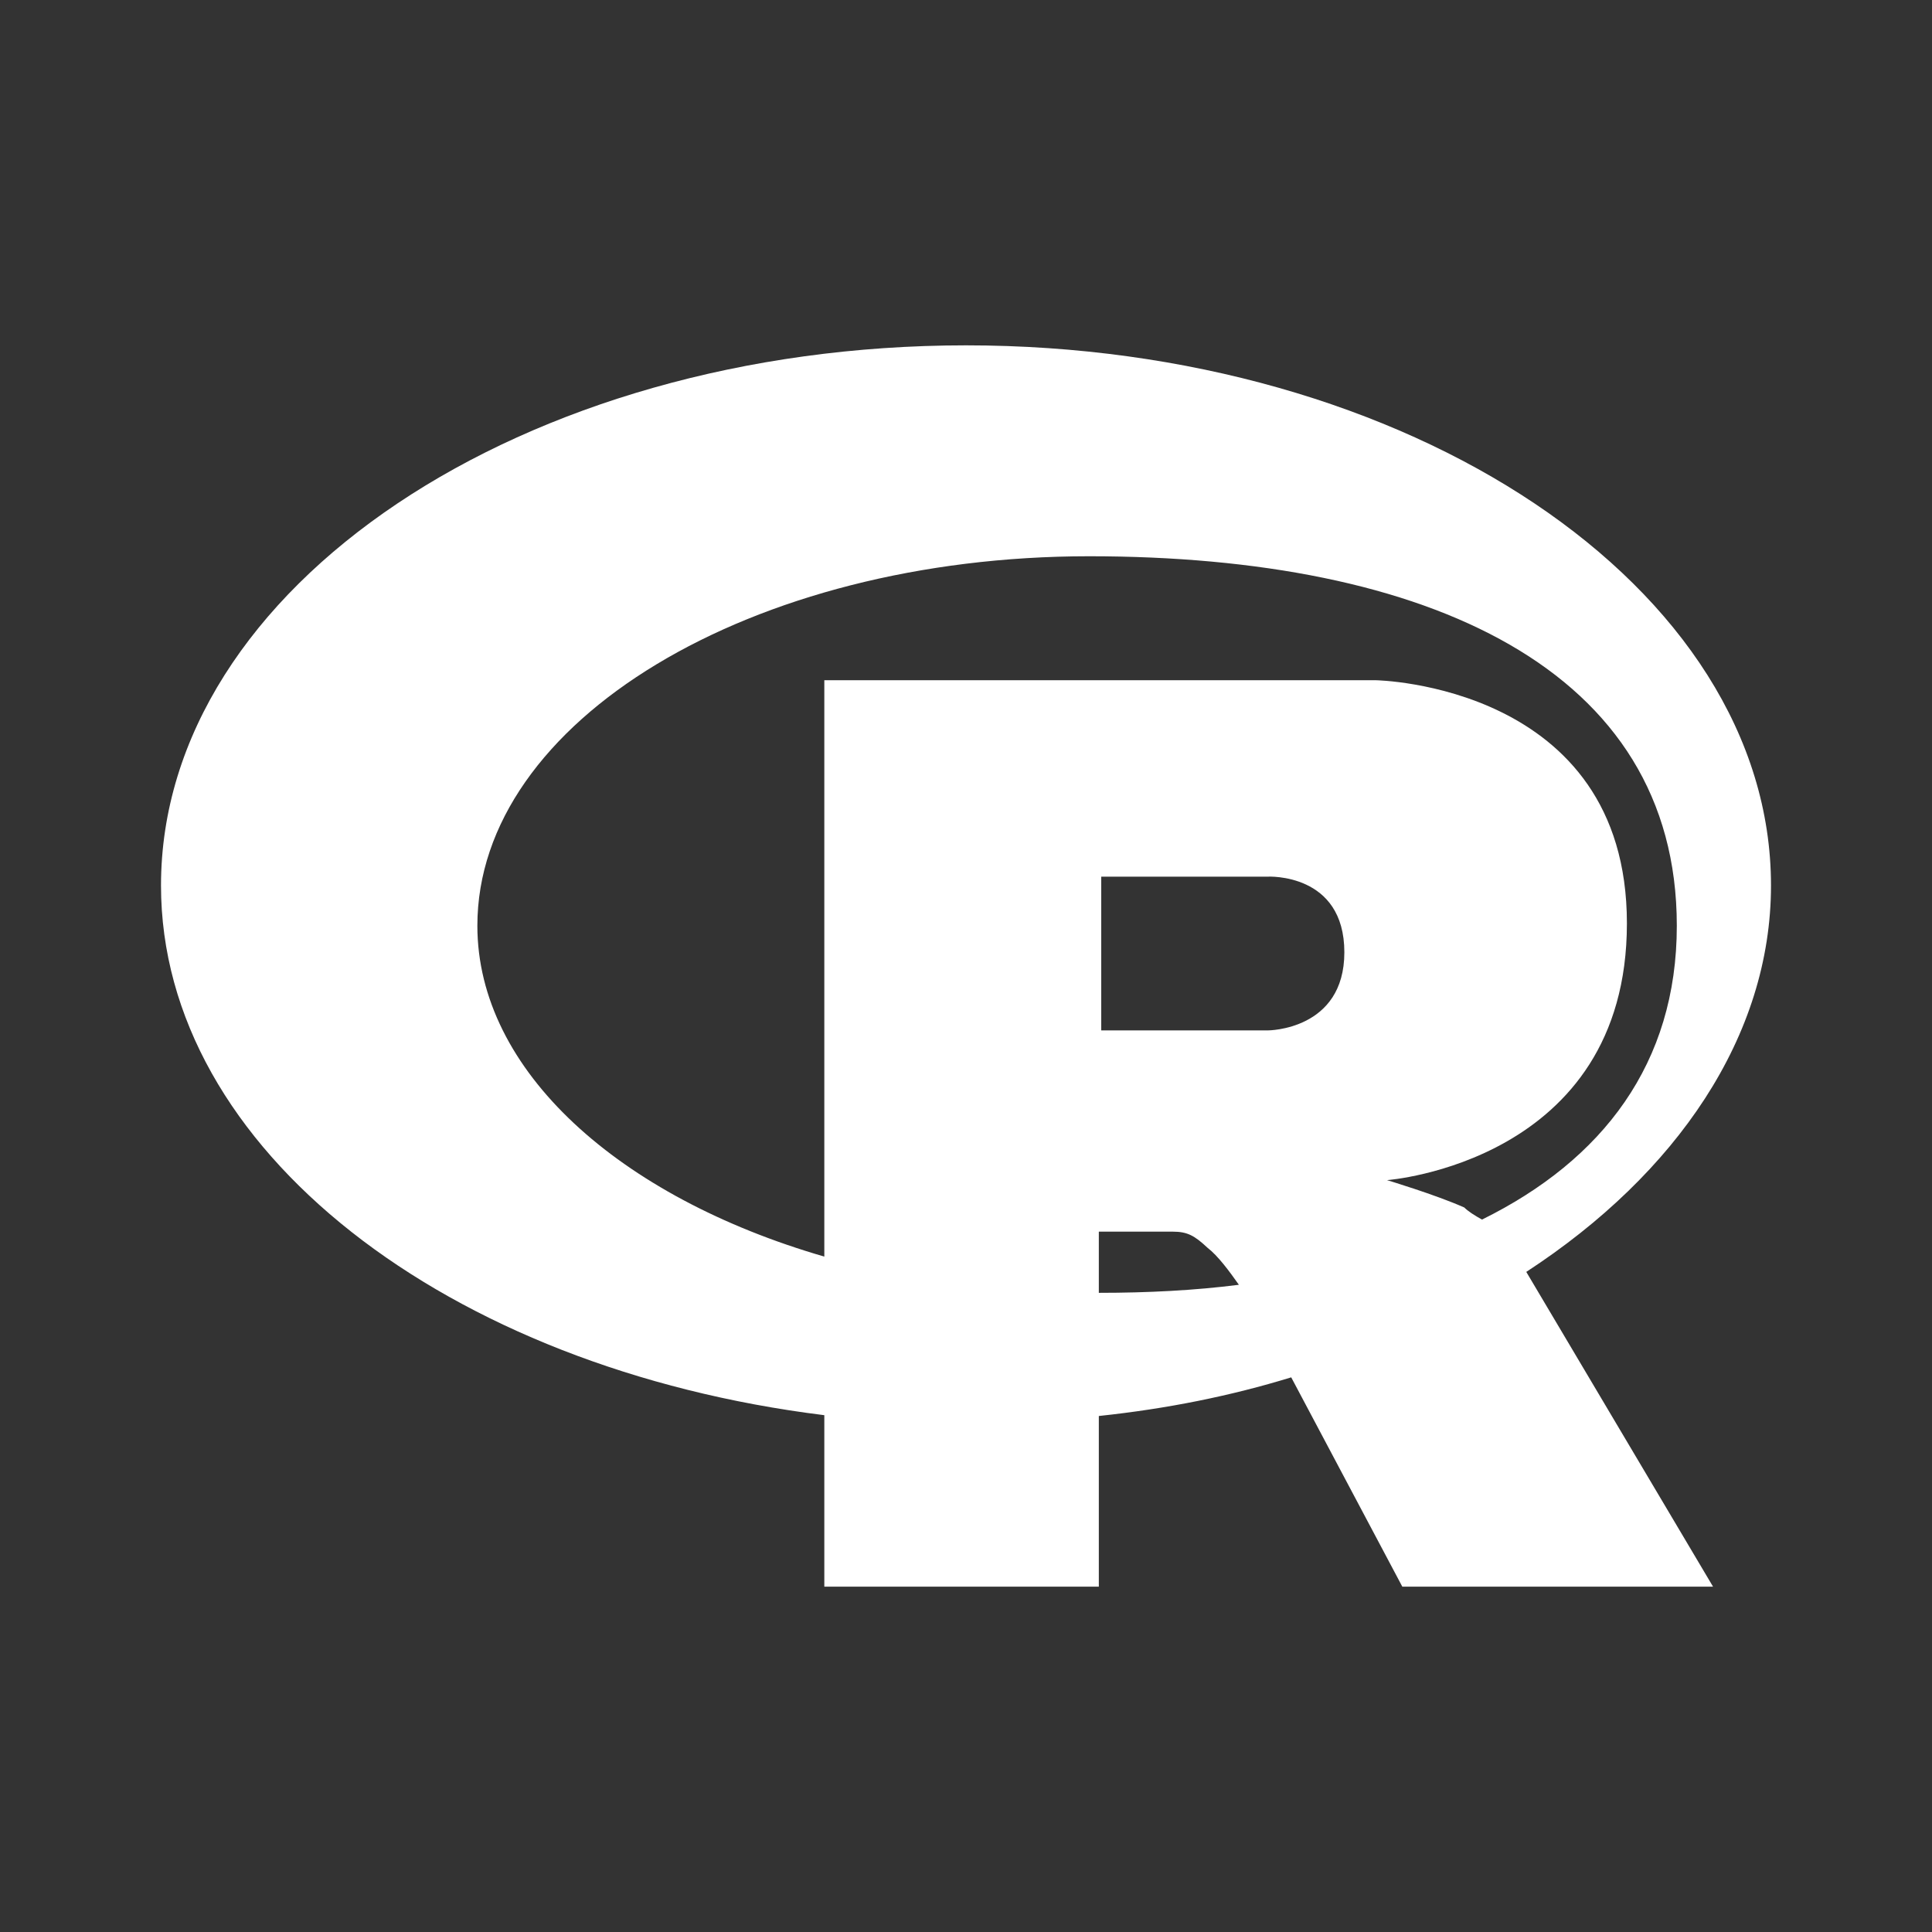 <?xml version="1.0" encoding="UTF-8"?><!DOCTYPE svg PUBLIC "-//W3C//DTD SVG 1.1//EN" "http://www.w3.org/Graphics/SVG/1.1/DTD/svg11.dtd"><svg xmlns="http://www.w3.org/2000/svg" xmlns:xlink="http://www.w3.org/1999/xlink" version="1.1" width="512" height="512" viewBox="0 0 512 512"><rect x="0" y="0" width="512" height="512" fill="#333333" stroke="none"/>    <path fill="#ffffff" transform="scale(1, -1) translate(0, -448)" glyph-name="language-r" unicode="&#xF7D3;" horiz-adv-x="512" d=" M256 356.48C138.667 356.48 42.667 292.48 42.667 213.333C42.667 143.36 118.613 85.333 218.453 72.96V27.52H291.2V72.747C309.333 74.667 326.187 78.08 342.187 82.987L371.627 27.52H453.973L404.48 110.933C444.373 136.96 469.333 173.44 469.333 213.333C469.333 292.48 373.333 356.48 256 356.48M288.64 300.587C378.24 300.587 444.373 270.72 444.373 202.667C444.373 166.187 424.747 140.587 392.747 124.8C390.827 125.867 389.12 126.933 388.053 128C380.373 131.413 367.573 135.253 367.573 135.253S431.147 139.947 431.147 203.307C431.147 266.667 364.587 267.733 364.587 267.733H218.453V114.987C164.053 130.773 126.507 164.267 126.507 202.667C126.507 256.853 199.04 300.587 288.64 300.587M291.84 215.68H336S356.267 216.747 356.267 195.627C356.267 174.933 336 174.933 336 174.933H291.84V215.68M291.2 121.6H310.827C314.667 121.6 316.587 120.533 320 117.333C322.773 115.2 325.76 111.147 328.32 107.52C316.587 106.027 304.213 105.387 291.2 105.387V121.6z" /></svg>